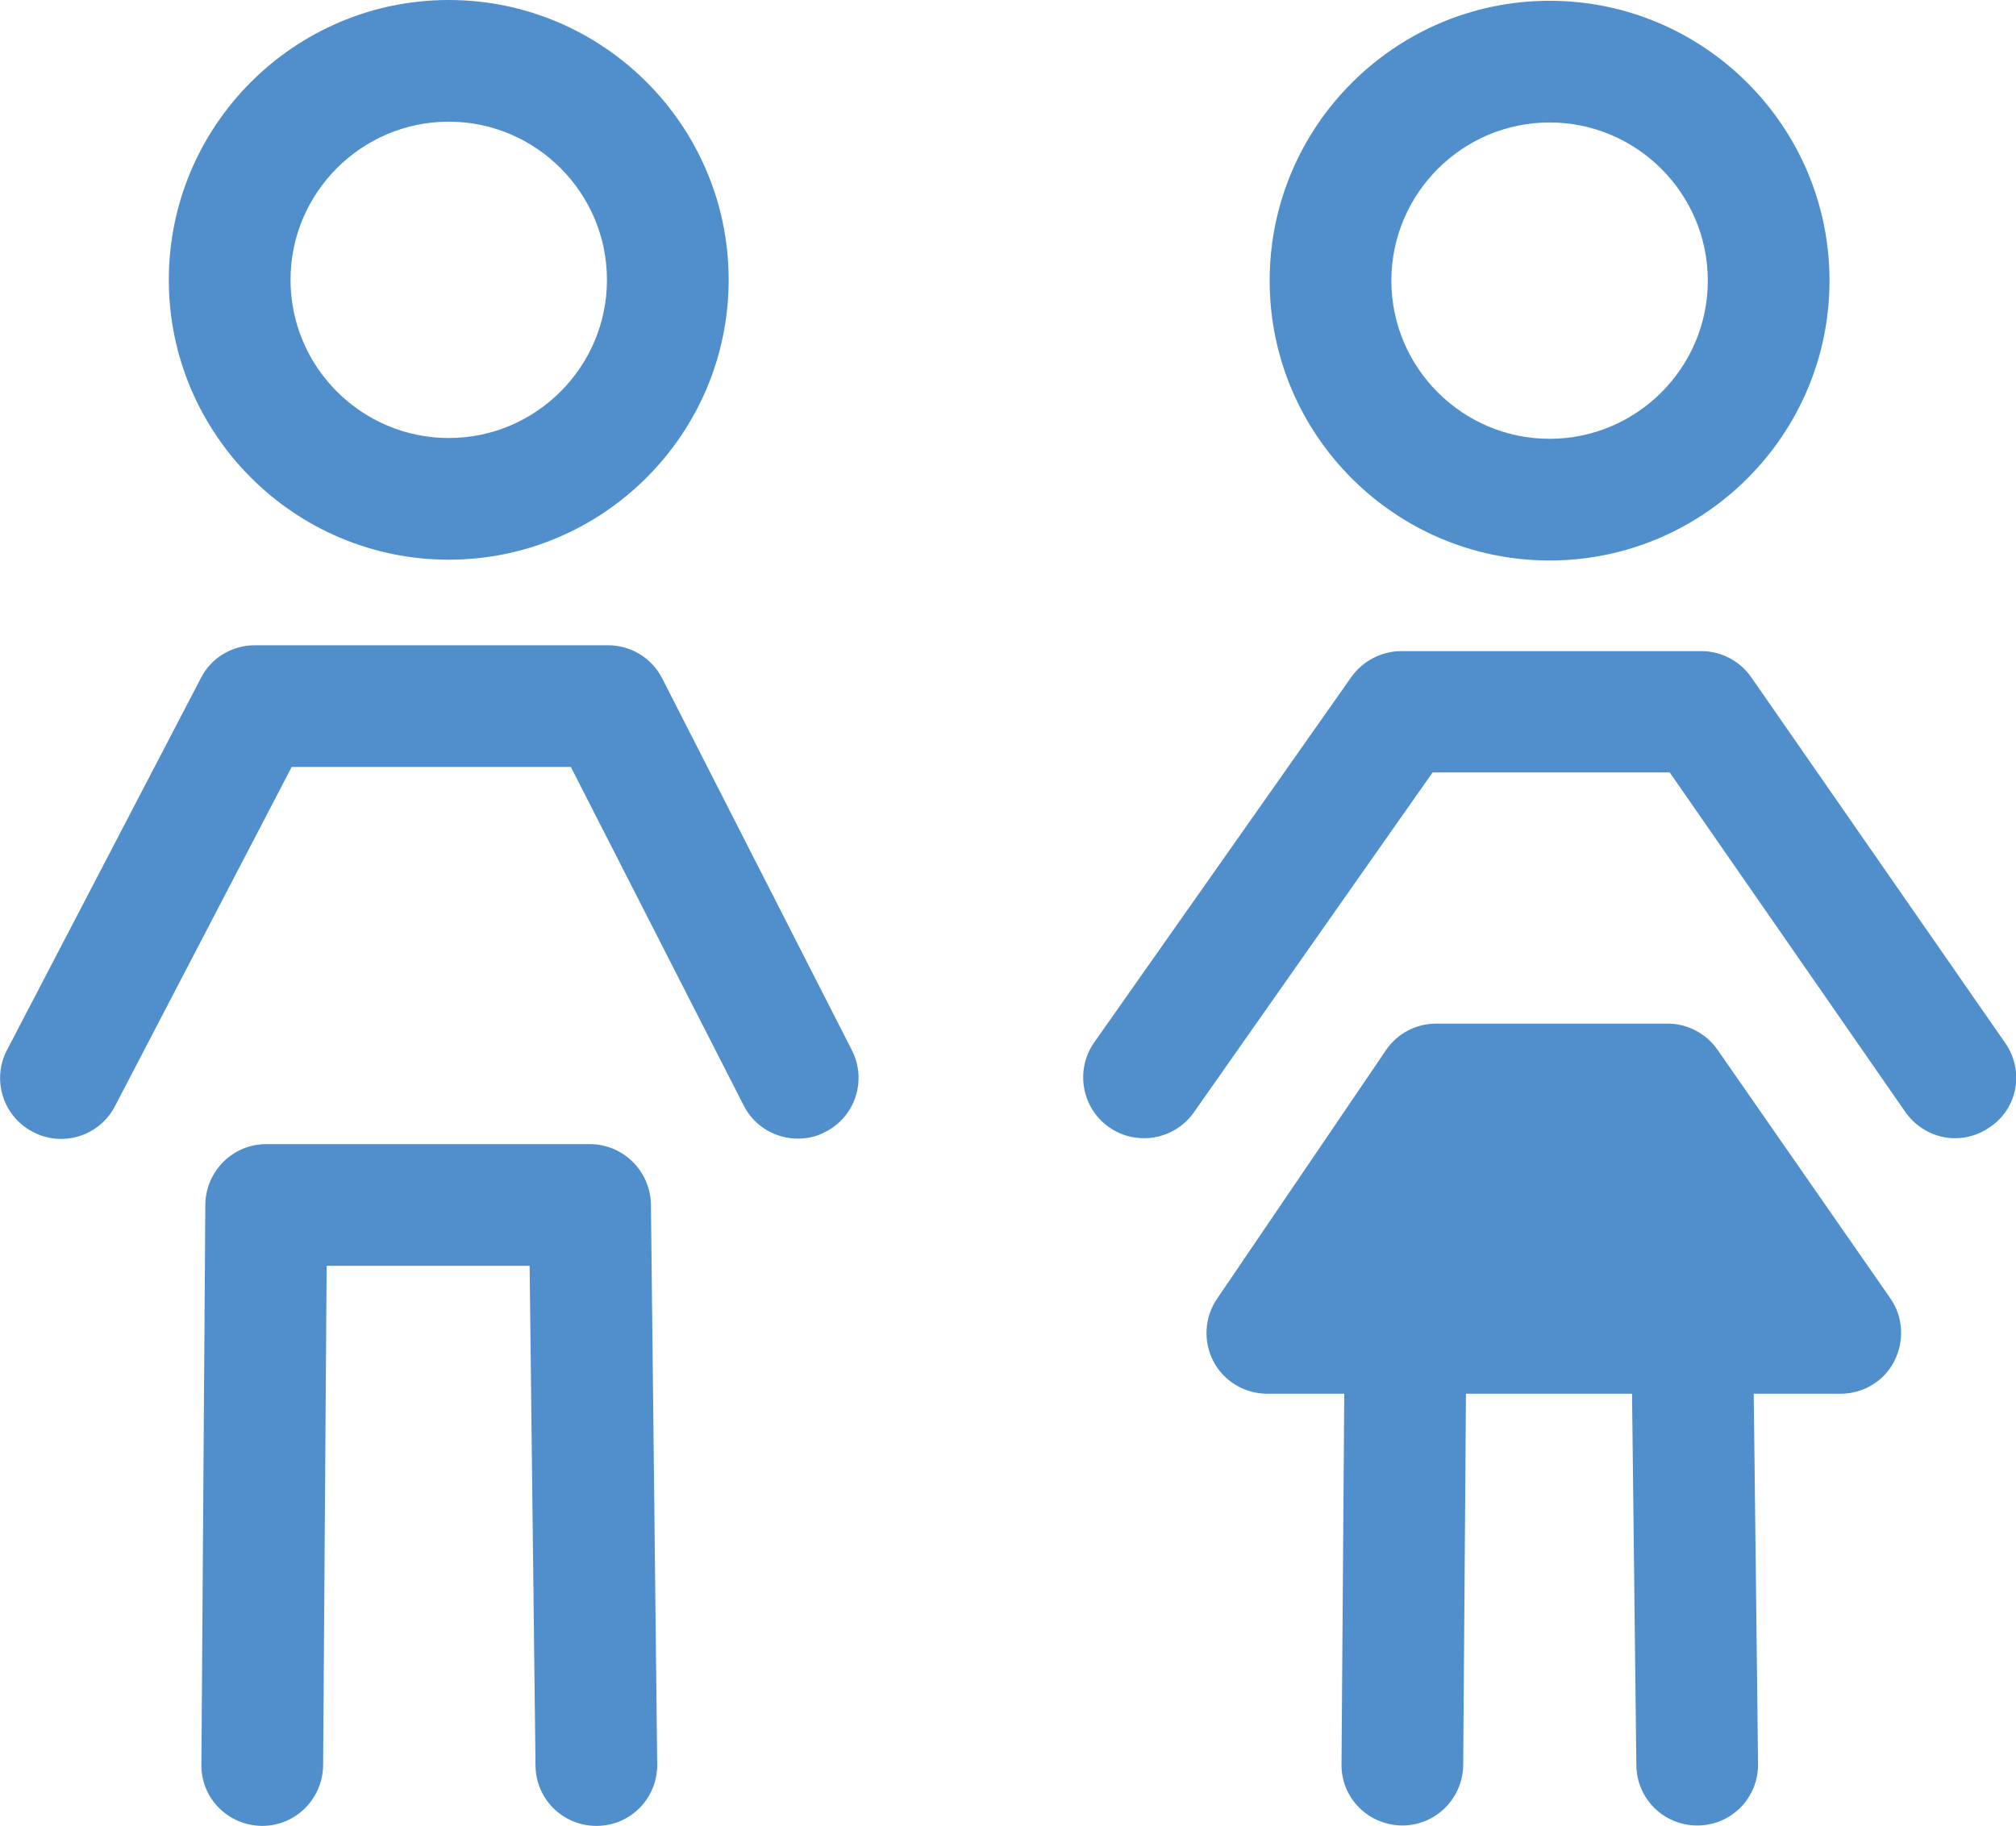 <?xml version="1.0" encoding="utf-8"?>
<!-- Generator: Adobe Illustrator 22.1.0, SVG Export Plug-In . SVG Version: 6.00 Build 0)  -->
<svg version="1.1" id="Layer_1" xmlns="http://www.w3.org/2000/svg" xmlns:xlink="http://www.w3.org/1999/xlink" x="0px" y="0px"
	 viewBox="0 0 513.5 465.2" style="enable-background:new 0 0 513.5 465.2;" xml:space="preserve">
<style type="text/css">
	.st0{fill:#508FCC;}
</style>
<g>
	<g>
		<path class="st0" d="M217,267.6l-48.3-94.7c-2.6-5.2-8-8.5-13.8-8.5h-90c-5.8,0-11.1,3.2-13.7,8.3L1.8,267.5c-4,7.6-1,17,6.6,20.9
			c7.6,4,17,1,20.9-6.6l45-86.4h71.1l44,86.2c2.7,5.4,8.2,8.5,13.8,8.5c2.4,0,4.8-0.5,7-1.7C217.8,284.6,220.9,275.3,217,267.6z"/>
		<g>
			<path class="st0" d="M114.3,142.6c-39.3,0-71.3-32-71.3-71.3S75,0,114.3,0s71.3,32,71.3,71.3S153.6,142.6,114.3,142.6z M114.3,31
				C92.1,31,74,49.1,74,71.3c0,22.2,18.1,40.3,40.3,40.3c22.2,0,40.3-18.1,40.3-40.3C154.6,49.1,136.5,31,114.3,31z"/>
		</g>
		<path class="st0" d="M150.2,291.5H67.8c-8.5,0-15.4,6.9-15.5,15.4l-1,142.7c-0.1,8.6,6.8,15.5,15.4,15.6h0.1
			c8.5,0,15.4-6.9,15.5-15.4l0.9-127.3h51.7l1.5,127.4c0.1,8.5,7,15.3,15.5,15.3c0.1,0,0.1,0,0.2,0c8.6-0.1,15.4-7.1,15.3-15.7
			l-1.6-142.7C165.6,298.3,158.7,291.5,150.2,291.5z"/>
	</g>
	<g>
		<g>
			<path class="st0" d="M394.7,142.8c-39.3,0-71.3-32-71.3-71.3s32-71.3,71.3-71.3s71.3,32,71.3,71.3S434,142.8,394.7,142.8z
				 M394.7,31.2c-22.2,0-40.3,18.1-40.3,40.3s18.1,40.3,40.3,40.3S435,93.7,435,71.5S416.9,31.2,394.7,31.2z"/>
		</g>
		<path class="st0" d="M510.8,265.8l-64.7-93.2c-2.9-4.2-7.7-6.7-12.7-6.7l0,0h-76.5c-5,0-9.8,2.5-12.7,6.6l-65.5,93.1
			c-4.9,7-3.2,16.7,3.8,21.6s16.7,3.2,21.6-3.8l60.8-86.6h60.4l60,86.5c3,4.3,7.8,6.7,12.7,6.7c3,0,6.1-0.9,8.8-2.8
			C513.9,282.5,515.7,272.9,510.8,265.8z"/>
		<path class="st0" d="M437.5,267.5c-2.9-4.2-7.7-6.7-12.7-6.7h-59c-5.1,0-9.9,2.5-12.8,6.8l-43,63.3c-3.2,4.7-3.6,10.9-0.9,16
			s8,8.2,13.7,8.2h19.6l-0.7,94.4c-0.1,8.6,6.8,15.5,15.4,15.6h0.1c8.5,0,15.4-6.9,15.5-15.4l0.7-94.6h42.3l1.1,94.7
			c0.1,8.5,7,15.3,15.5,15.3c0.1,0,0.1,0,0.2,0c8.6-0.1,15.4-7.1,15.3-15.7l-1.1-94.3h22.1c5.8,0,11.1-3.2,13.7-8.3s2.3-11.3-1-16
			L437.5,267.5z"/>
	</g>
</g>
</svg>
